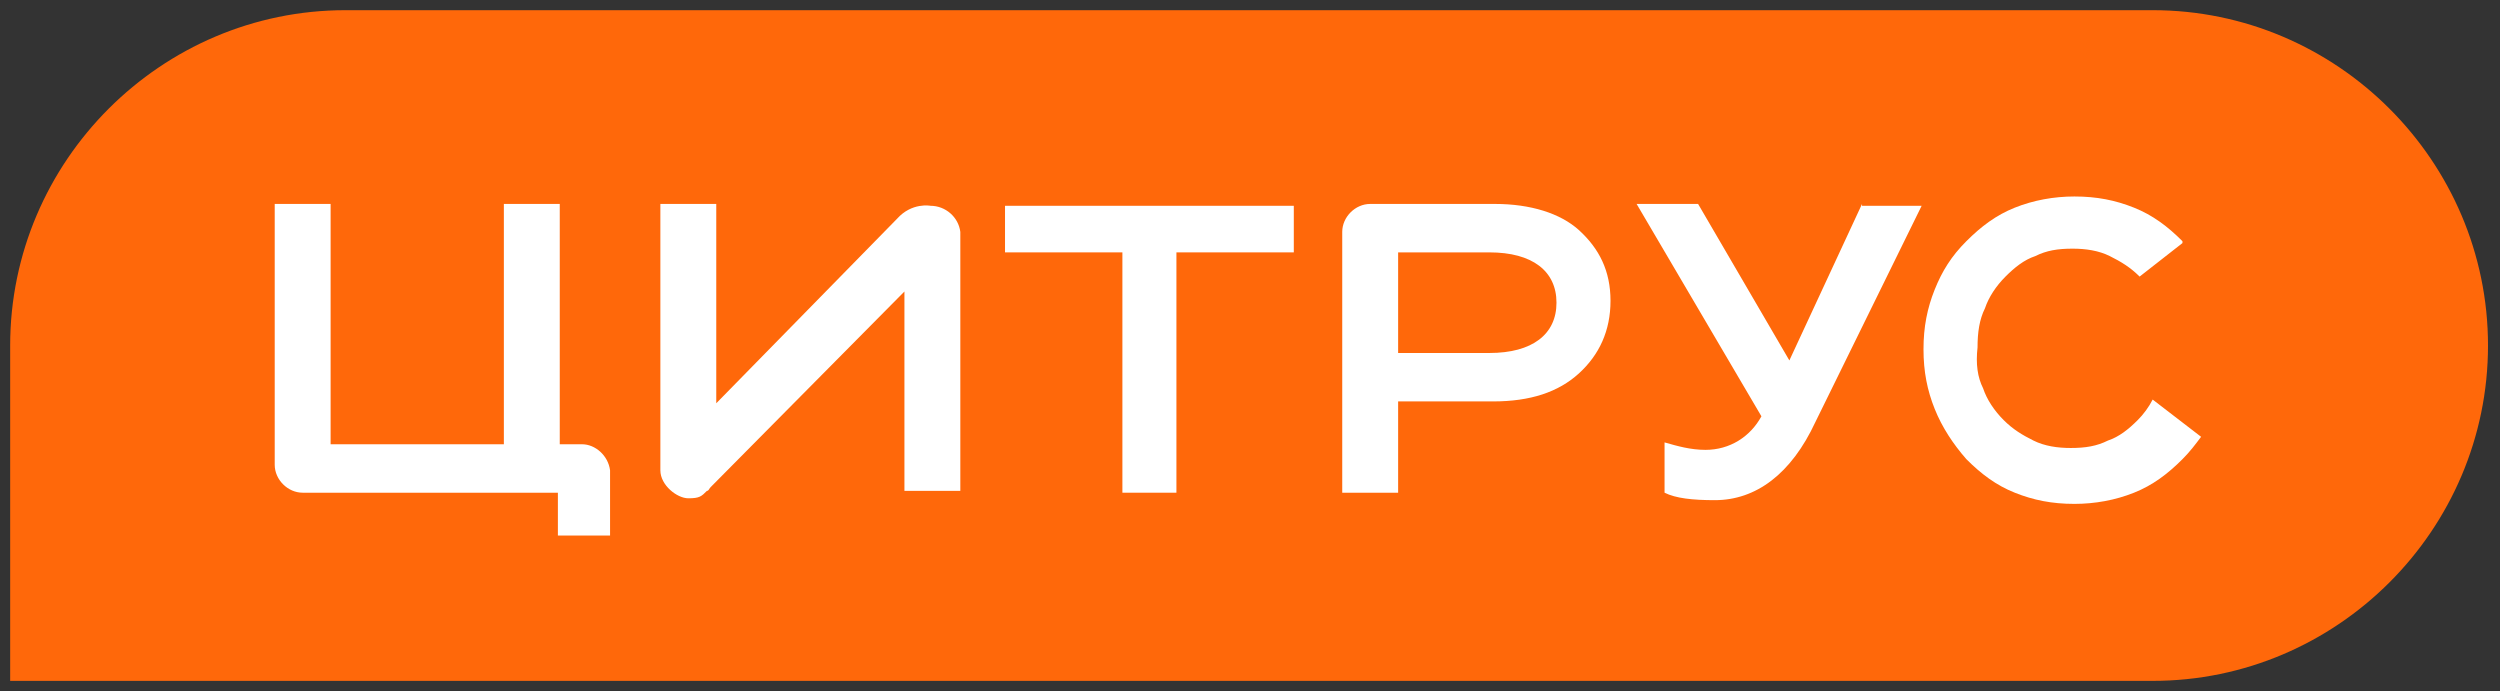 <svg width="123" height="34" viewBox="0 0 123 34" fill="none" xmlns="http://www.w3.org/2000/svg">
<rect x="0" y="0" width="123" height="34" fill="#333333" stroke="none"/>
<g id="logo.svg" clip-path="url(#clip0_1_1316)">
<path id="Vector" d="M0.5 17C0.5 7.926 7.925 0.501 16.999 0.501H105.911C114.985 0.501 122.41 7.926 122.41 17C122.41 26.075 114.985 33.499 105.911 33.499H0.5V17Z" fill="#FF680A"/>
<g id="Group">
<path id="Vector_2" d="M49.447 12.417H55.222V24.241H57.88V12.417H63.655V10.125H49.447V12.417Z" fill="white"/>
<path id="Vector_3" d="M28.64 21.858H27.54V10.034H24.79V21.858H16.266V10.034H13.516V22.866C13.516 23.6 14.158 24.241 14.891 24.241H27.448V26.349H30.015V23.325C30.015 23.325 30.015 23.325 30.015 23.233C30.015 23.233 30.015 23.233 30.015 23.141C29.923 22.408 29.282 21.858 28.64 21.858Z" fill="white"/>
<path id="Vector_4" d="M45.781 10.125C45.781 10.125 44.864 9.942 44.131 10.767L35.24 19.841V10.034H32.49V23.141C32.49 23.875 33.315 24.516 33.865 24.516C34.415 24.516 34.507 24.425 34.782 24.15C34.873 24.15 34.873 24.058 34.965 23.966L44.498 14.342V24.15H47.248V11.409C47.156 10.675 46.514 10.125 45.781 10.125Z" fill="white"/>
<path id="Vector_5" d="M105.911 19.658C105.728 20.025 105.453 20.392 105.178 20.666C104.719 21.125 104.261 21.491 103.711 21.675C103.161 21.95 102.611 22.041 101.878 22.041C101.236 22.041 100.595 21.95 100.045 21.675C99.495 21.4 99.036 21.125 98.578 20.666C98.12 20.208 97.753 19.658 97.57 19.108C97.295 18.558 97.203 17.917 97.295 17.092C97.295 16.358 97.386 15.717 97.661 15.167C97.845 14.617 98.211 14.067 98.67 13.608C99.128 13.15 99.586 12.784 100.136 12.6C100.686 12.325 101.236 12.234 101.969 12.234C102.611 12.234 103.253 12.325 103.803 12.6C104.353 12.875 104.811 13.15 105.269 13.608L107.377 11.959V11.867C106.644 11.134 105.911 10.584 104.994 10.217C104.078 9.85 103.161 9.667 102.061 9.667C101.053 9.667 100.045 9.85 99.128 10.217C98.211 10.584 97.478 11.134 96.745 11.867C96.011 12.6 95.553 13.334 95.186 14.25C94.82 15.167 94.636 16.083 94.636 17.183C94.636 18.283 94.82 19.2 95.186 20.116C95.553 21.033 96.103 21.858 96.745 22.591C97.478 23.325 98.211 23.875 99.128 24.241C100.045 24.608 100.961 24.791 102.061 24.791C103.069 24.791 104.078 24.608 104.994 24.241C105.911 23.875 106.644 23.325 107.377 22.591C107.744 22.225 108.019 21.858 108.294 21.491L105.911 19.658Z" fill="white"/>
<path id="Vector_6" d="M91.612 10.034L88.037 17.733L83.546 10.034H80.521L86.662 20.483C86.112 21.491 85.104 22.133 83.912 22.133C83.179 22.133 82.537 21.95 81.896 21.766V24.241C82.445 24.516 83.27 24.608 84.37 24.608C86.387 24.608 88.129 23.325 89.32 20.758L94.545 10.125H91.612V10.034Z" fill="white"/>
<path id="Vector_7" d="M73.554 10.034H67.413C66.68 10.034 66.038 10.675 66.038 11.409V24.241H68.788V19.75H73.463C75.296 19.75 76.671 19.291 77.679 18.375C78.687 17.458 79.237 16.267 79.237 14.8C79.237 13.334 78.687 12.234 77.679 11.317C76.763 10.492 75.296 10.034 73.554 10.034ZM73.279 17.367H68.788V12.417H73.279C75.388 12.417 76.579 13.334 76.579 14.892C76.579 16.45 75.388 17.367 73.279 17.367Z" fill="white"/>
</g>
</g>
<defs>
<clipPath id="clip0_1_1316">
<rect width="121.91" height="32.998" fill="white" transform="translate(0.5 0.501)"/>
</clipPath>
</defs>
</svg>

